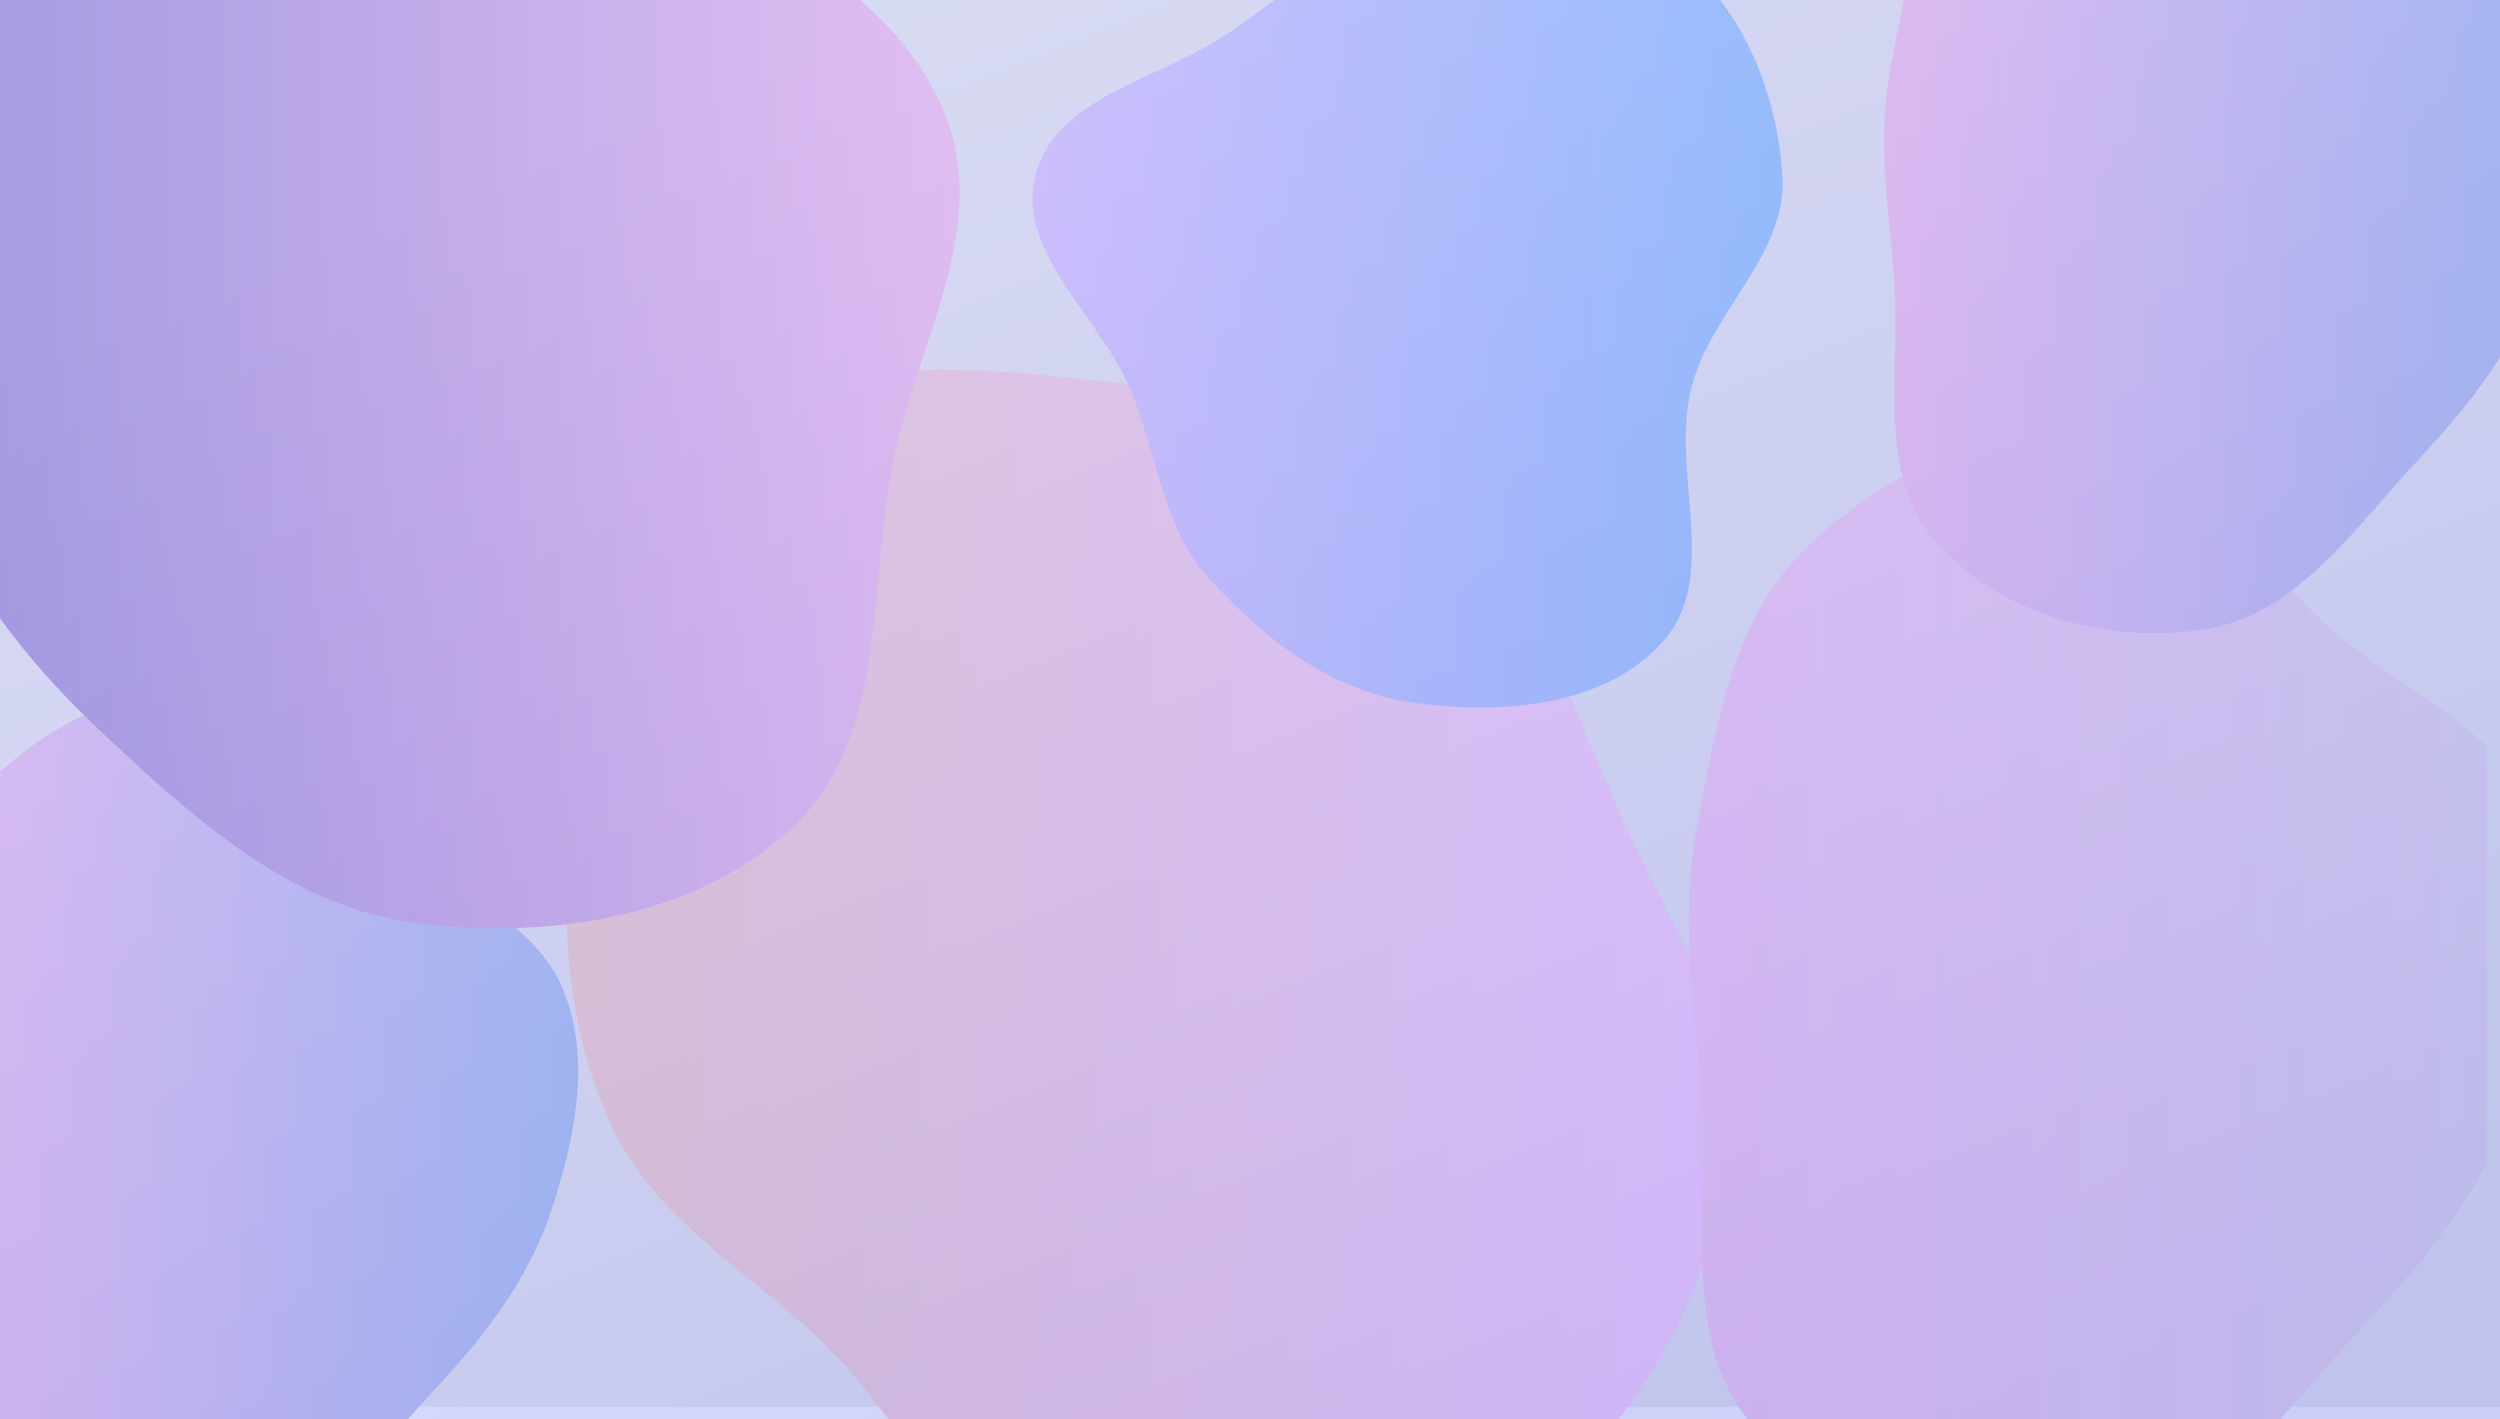 <svg width="1920" height="1090" viewBox="0 0 1920 1090" fill="none" xmlns="http://www.w3.org/2000/svg">
<rect width="1920" height="1080" fill="#C4C4C4"/>
<rect width="1920" height="1080" fill="#EDEDED"/>
<path fill-rule="evenodd" clip-rule="evenodd" d="M1242.88 1090H682.439C668.263 1071.08 653.542 1052.75 637.309 1036.45C618.452 1017.51 597.713 1000.56 577.137 983.739C534.115 948.571 491.801 913.982 468.882 863.041C432.417 781.994 428.247 691.941 442.87 604.292C443.26 601.954 443.651 599.609 444.042 597.258C460.423 498.838 478.565 389.837 557.813 330.016C637.021 270.224 746.607 282.015 845.938 292.703C848.779 293.009 851.612 293.314 854.436 293.616C946.549 303.475 1036.99 329.75 1108.22 388.926C1165.34 436.385 1193.64 504.539 1222.13 573.17C1227.66 586.501 1233.2 599.849 1238.96 613.068C1247.97 633.724 1258.07 654.201 1268.17 674.665C1302.78 744.806 1337.32 814.8 1327.21 891.355C1317.69 963.448 1287.65 1032.48 1242.88 1090Z" fill="url(#paint0_linear)"/>
<path fill-rule="evenodd" clip-rule="evenodd" d="M1751.27 1090H1342.02C1304.77 1041.97 1306.14 978.228 1307.52 914.086C1308.11 886.39 1308.71 858.619 1306.2 832.007C1305.41 823.658 1304.58 815.357 1303.75 807.094C1297.87 748.292 1292.17 691.415 1303.56 632.831C1304.57 627.62 1305.57 622.385 1306.57 617.137C1320.16 546.023 1334.22 472.435 1385.8 422.265C1445.26 364.444 1529.67 320.539 1611.67 333.184C1665.48 341.482 1701.2 383.7 1737.45 426.535C1754.82 447.071 1772.32 467.75 1791.99 484.899C1809.09 499.808 1828.26 512.727 1847.29 525.555C1869.56 540.558 1891.64 555.437 1910 573.231V893.526C1885.94 938.299 1853.16 977.818 1817.45 1015.81C1805.51 1028.52 1793.81 1041.92 1782.06 1055.37C1771.9 1067.01 1761.7 1078.69 1751.27 1090Z" fill="url(#paint1_linear)"/>
<path fill-rule="evenodd" clip-rule="evenodd" d="M313.259 1090H0V592.708C46.206 551.281 108.555 521.359 169.234 530.725C211.684 537.277 239.864 570.613 268.455 604.436C282.163 620.653 295.966 636.981 311.481 650.522C324.969 662.295 340.092 672.496 355.109 682.625C387.043 704.165 418.495 725.38 432.72 760.696C454.232 814.107 441.541 874.242 423.63 928.966C405.752 983.59 370.908 1027.84 331.57 1069.74C325.406 1076.31 319.324 1083.11 313.259 1090Z" fill="url(#paint2_linear)"/>
<path fill-rule="evenodd" clip-rule="evenodd" d="M1920 274.385C1902.47 302.426 1880.8 327.994 1857.57 352.744C1848.15 362.78 1838.92 373.359 1829.65 383.982C1791.03 428.237 1751.75 473.259 1695.23 482.954C1621.5 495.601 1535.94 472.66 1486.67 416.367C1453.03 377.928 1454.16 325.345 1455.3 272.418C1455.77 250.548 1456.24 228.62 1454.26 207.607C1453.63 201.014 1452.98 194.459 1452.33 187.934C1447.68 141.503 1443.19 96.591 1452.17 50.332C1452.97 46.218 1453.76 42.084 1454.55 37.94C1456.96 25.315 1459.39 12.591 1462.17 0L1920 0V274.385Z" fill="url(#paint3_linear)"/>
<path fill-rule="evenodd" clip-rule="evenodd" d="M660.573 0C690.673 26.095 715.08 56.986 728.28 94.6C748.853 153.225 729.136 212.943 709.223 273.252C700.982 298.211 692.707 323.272 687.241 348.398C680.799 378.012 677.876 409.226 674.964 440.308C668.214 512.376 661.531 583.729 611.214 632.746C536.939 705.103 420.204 722.484 317.477 708.614C221.624 695.673 146.657 626.806 76.186 560.51C48.061 534.05 22.189 505.628 0 474.869L0 0H660.573Z" fill="url(#paint4_linear)"/>
<path fill-rule="evenodd" clip-rule="evenodd" d="M1321.11 0C1350.2 38.148 1366.16 87.685 1368.96 135.512C1370.99 170.271 1352.33 199.43 1333.34 229.118C1319.48 250.781 1305.43 272.726 1299.12 297.334C1292.4 323.492 1294.76 352.062 1297.08 380.143C1300.52 421.825 1303.88 462.429 1277.34 492.47C1232.54 543.179 1152.04 549.009 1085.02 539.67C1022.78 530.997 970.108 490.508 928.065 443.798C904.561 417.685 895.075 384.74 885.432 351.247C880.309 333.454 875.142 315.507 867.805 298.346C859.554 279.049 846.661 260.654 833.887 242.43C809.26 207.295 785.078 172.796 795.476 133.691C806.418 92.544 847.279 73.623 888.351 54.604C906.263 46.309 924.215 37.996 939.742 27.813C952.498 19.448 964.767 10.381 976.966 1.366C977.582 0.911 978.199 0.455 978.815 0H1321.11Z" fill="url(#paint5_linear)"/>
<g filter="url(#filter0_b)">
<rect width="1920" height="1090" fill="url(#paint6_linear)" fill-opacity="0.36"/>
</g>
<defs>
<filter id="filter0_b" x="-14" y="-14" width="1948" height="1118" filterUnits="userSpaceOnUse" color-interpolation-filters="sRGB">
<feFlood flood-opacity="0" result="BackgroundImageFix"/>
<feGaussianBlur in="BackgroundImage" stdDeviation="7"/>
<feComposite in2="SourceAlpha" operator="in" result="effect1_backgroundBlur"/>
<feBlend mode="normal" in="SourceGraphic" in2="effect1_backgroundBlur" result="shape"/>
</filter>
<linearGradient id="paint0_linear" x1="435" y1="771" x2="1329" y2="771" gradientUnits="userSpaceOnUse">
<stop stop-color="#FAD0C4"/>
<stop offset="0.01" stop-color="#FAD0C4"/>
<stop offset="1" stop-color="#FFD1FF"/>
</linearGradient>
<linearGradient id="paint1_linear" x1="1297" y1="758" x2="1960" y2="758" gradientUnits="userSpaceOnUse">
<stop stop-color="#FDCBF1"/>
<stop offset="0.01" stop-color="#FDCBF1"/>
<stop offset="1" stop-color="#E6DEE9"/>
</linearGradient>
<linearGradient id="paint2_linear" x1="-79" y1="866.169" x2="444.02" y2="866.169" gradientUnits="userSpaceOnUse">
<stop stop-color="#FBC2EB"/>
<stop offset="1" stop-color="#A6C1EE"/>
</linearGradient>
<linearGradient id="paint3_linear" x1="1447" y1="149.169" x2="1970.02" y2="149.169" gradientUnits="userSpaceOnUse">
<stop stop-color="#FBC2EB"/>
<stop offset="1" stop-color="#A6C1EE"/>
</linearGradient>
<linearGradient id="paint4_linear" x1="0" y1="356.5" x2="737" y2="356.5" gradientUnits="userSpaceOnUse">
<stop stop-color="#A18CD1"/>
<stop offset="1" stop-color="#FBC2EB"/>
</linearGradient>
<linearGradient id="paint5_linear" x1="793" y1="271.683" x2="1369.11" y2="271.683" gradientUnits="userSpaceOnUse">
<stop stop-color="#E0C3FC"/>
<stop offset="1" stop-color="#8EC5FC"/>
</linearGradient>
<linearGradient id="paint6_linear" x1="422.642" y1="123.396" x2="922.491" y2="1371.1" gradientUnits="userSpaceOnUse">
<stop stop-color="#B3B9FF"/>
<stop offset="1" stop-color="#717CED"/>
</linearGradient>
</defs>
</svg>
